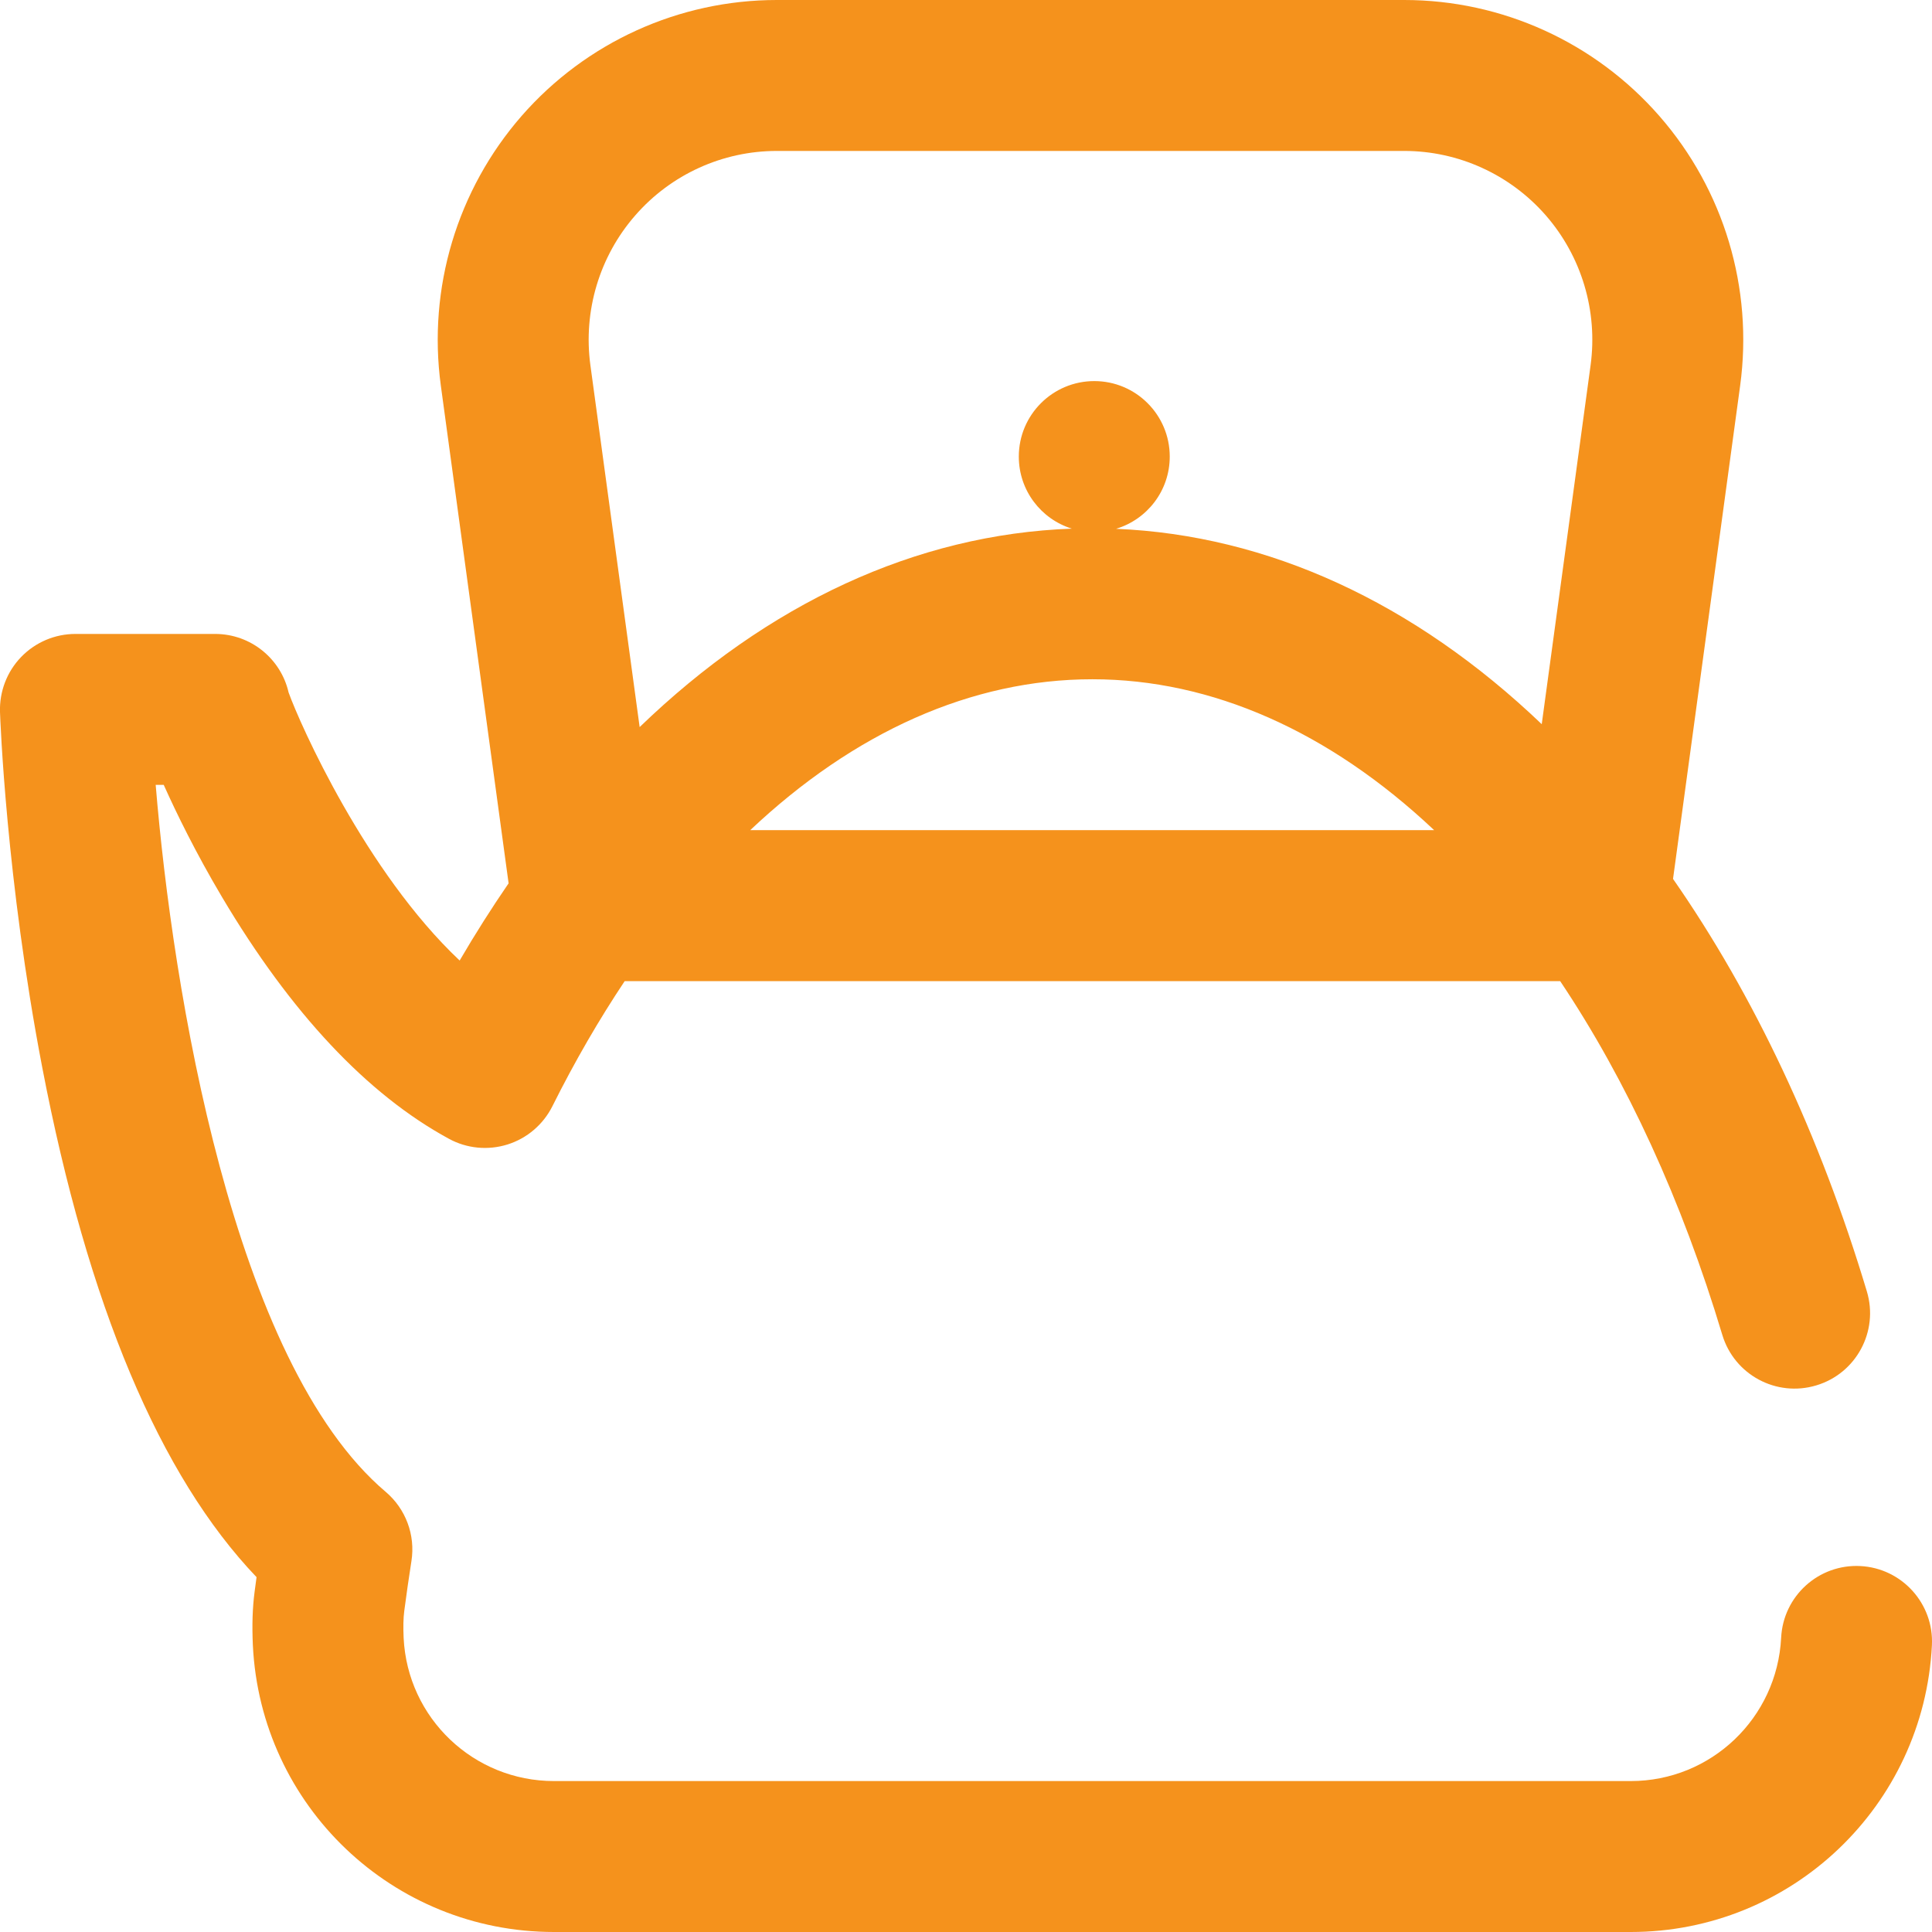 <svg width="24" height="24" viewBox="0 0 24 24" fill="none" xmlns="http://www.w3.org/2000/svg">
<path d="M23.109 19.454C22.592 19.428 22.152 19.826 22.126 20.344C22.076 21.342 21.255 22.125 20.258 22.125H6.882C5.883 22.125 5.062 21.343 5.014 20.346C5.008 20.21 5.01 20.104 5.022 20.011C5.049 19.805 5.079 19.596 5.111 19.392C5.162 19.069 5.04 18.743 4.791 18.532C2.894 16.924 2.144 12.293 1.934 9.75H2.034C2.037 9.757 2.04 9.763 2.043 9.77C2.187 10.09 2.428 10.588 2.76 11.147C3.614 12.585 4.562 13.595 5.576 14.146C5.799 14.268 6.062 14.293 6.305 14.217C6.547 14.141 6.748 13.969 6.862 13.742C7.141 13.183 7.442 12.665 7.76 12.188H19.381C20.21 13.426 20.894 14.914 21.395 16.582C21.544 17.078 22.066 17.359 22.562 17.21C23.058 17.062 23.34 16.539 23.191 16.043C22.607 14.098 21.787 12.36 20.783 10.918L21.617 4.789C21.781 3.58 21.416 2.36 20.614 1.442C19.814 0.526 18.659 0 17.444 0H9.65C8.435 0 7.279 0.525 6.479 1.441C5.678 2.36 5.312 3.58 5.476 4.789L6.318 10.973C6.108 11.279 5.905 11.598 5.71 11.932C4.544 10.833 3.728 9 3.585 8.602C3.49 8.185 3.117 7.875 2.672 7.875H0.937C0.683 7.875 0.44 7.978 0.263 8.161C0.086 8.344 -0.008 8.591 0 8.845C0.003 8.929 0.076 10.923 0.525 13.261C1.091 16.208 1.985 18.334 3.187 19.592C3.178 19.652 3.17 19.712 3.163 19.771C3.136 19.976 3.13 20.187 3.141 20.436C3.237 22.434 4.88 24 6.882 24H20.258C22.255 24 23.898 22.435 23.999 20.438C24.025 19.921 23.626 19.48 23.109 19.454ZM17.815 10.312H9.32C10.609 9.096 12.067 8.438 13.57 8.438C15.052 8.438 16.512 9.084 17.815 10.312ZM7.892 2.675C8.335 2.167 8.976 1.875 9.65 1.875H17.444C18.117 1.875 18.758 2.167 19.202 2.675C19.647 3.185 19.85 3.864 19.759 4.536L19.152 8.996C17.566 7.481 15.751 6.648 13.864 6.569C14.25 6.453 14.531 6.096 14.531 5.672C14.531 5.154 14.111 4.734 13.594 4.734C13.076 4.734 12.656 5.154 12.656 5.672C12.656 6.093 12.933 6.449 13.315 6.567C11.377 6.637 9.534 7.499 7.946 9.032L7.334 4.536C7.243 3.864 7.446 3.185 7.892 2.675ZM3.603 8.924C3.607 8.887 3.609 8.85 3.609 8.812C3.609 8.774 3.607 8.736 3.602 8.699C3.611 8.767 3.612 8.843 3.603 8.924Z" fill="#F5921C"/>
</svg>